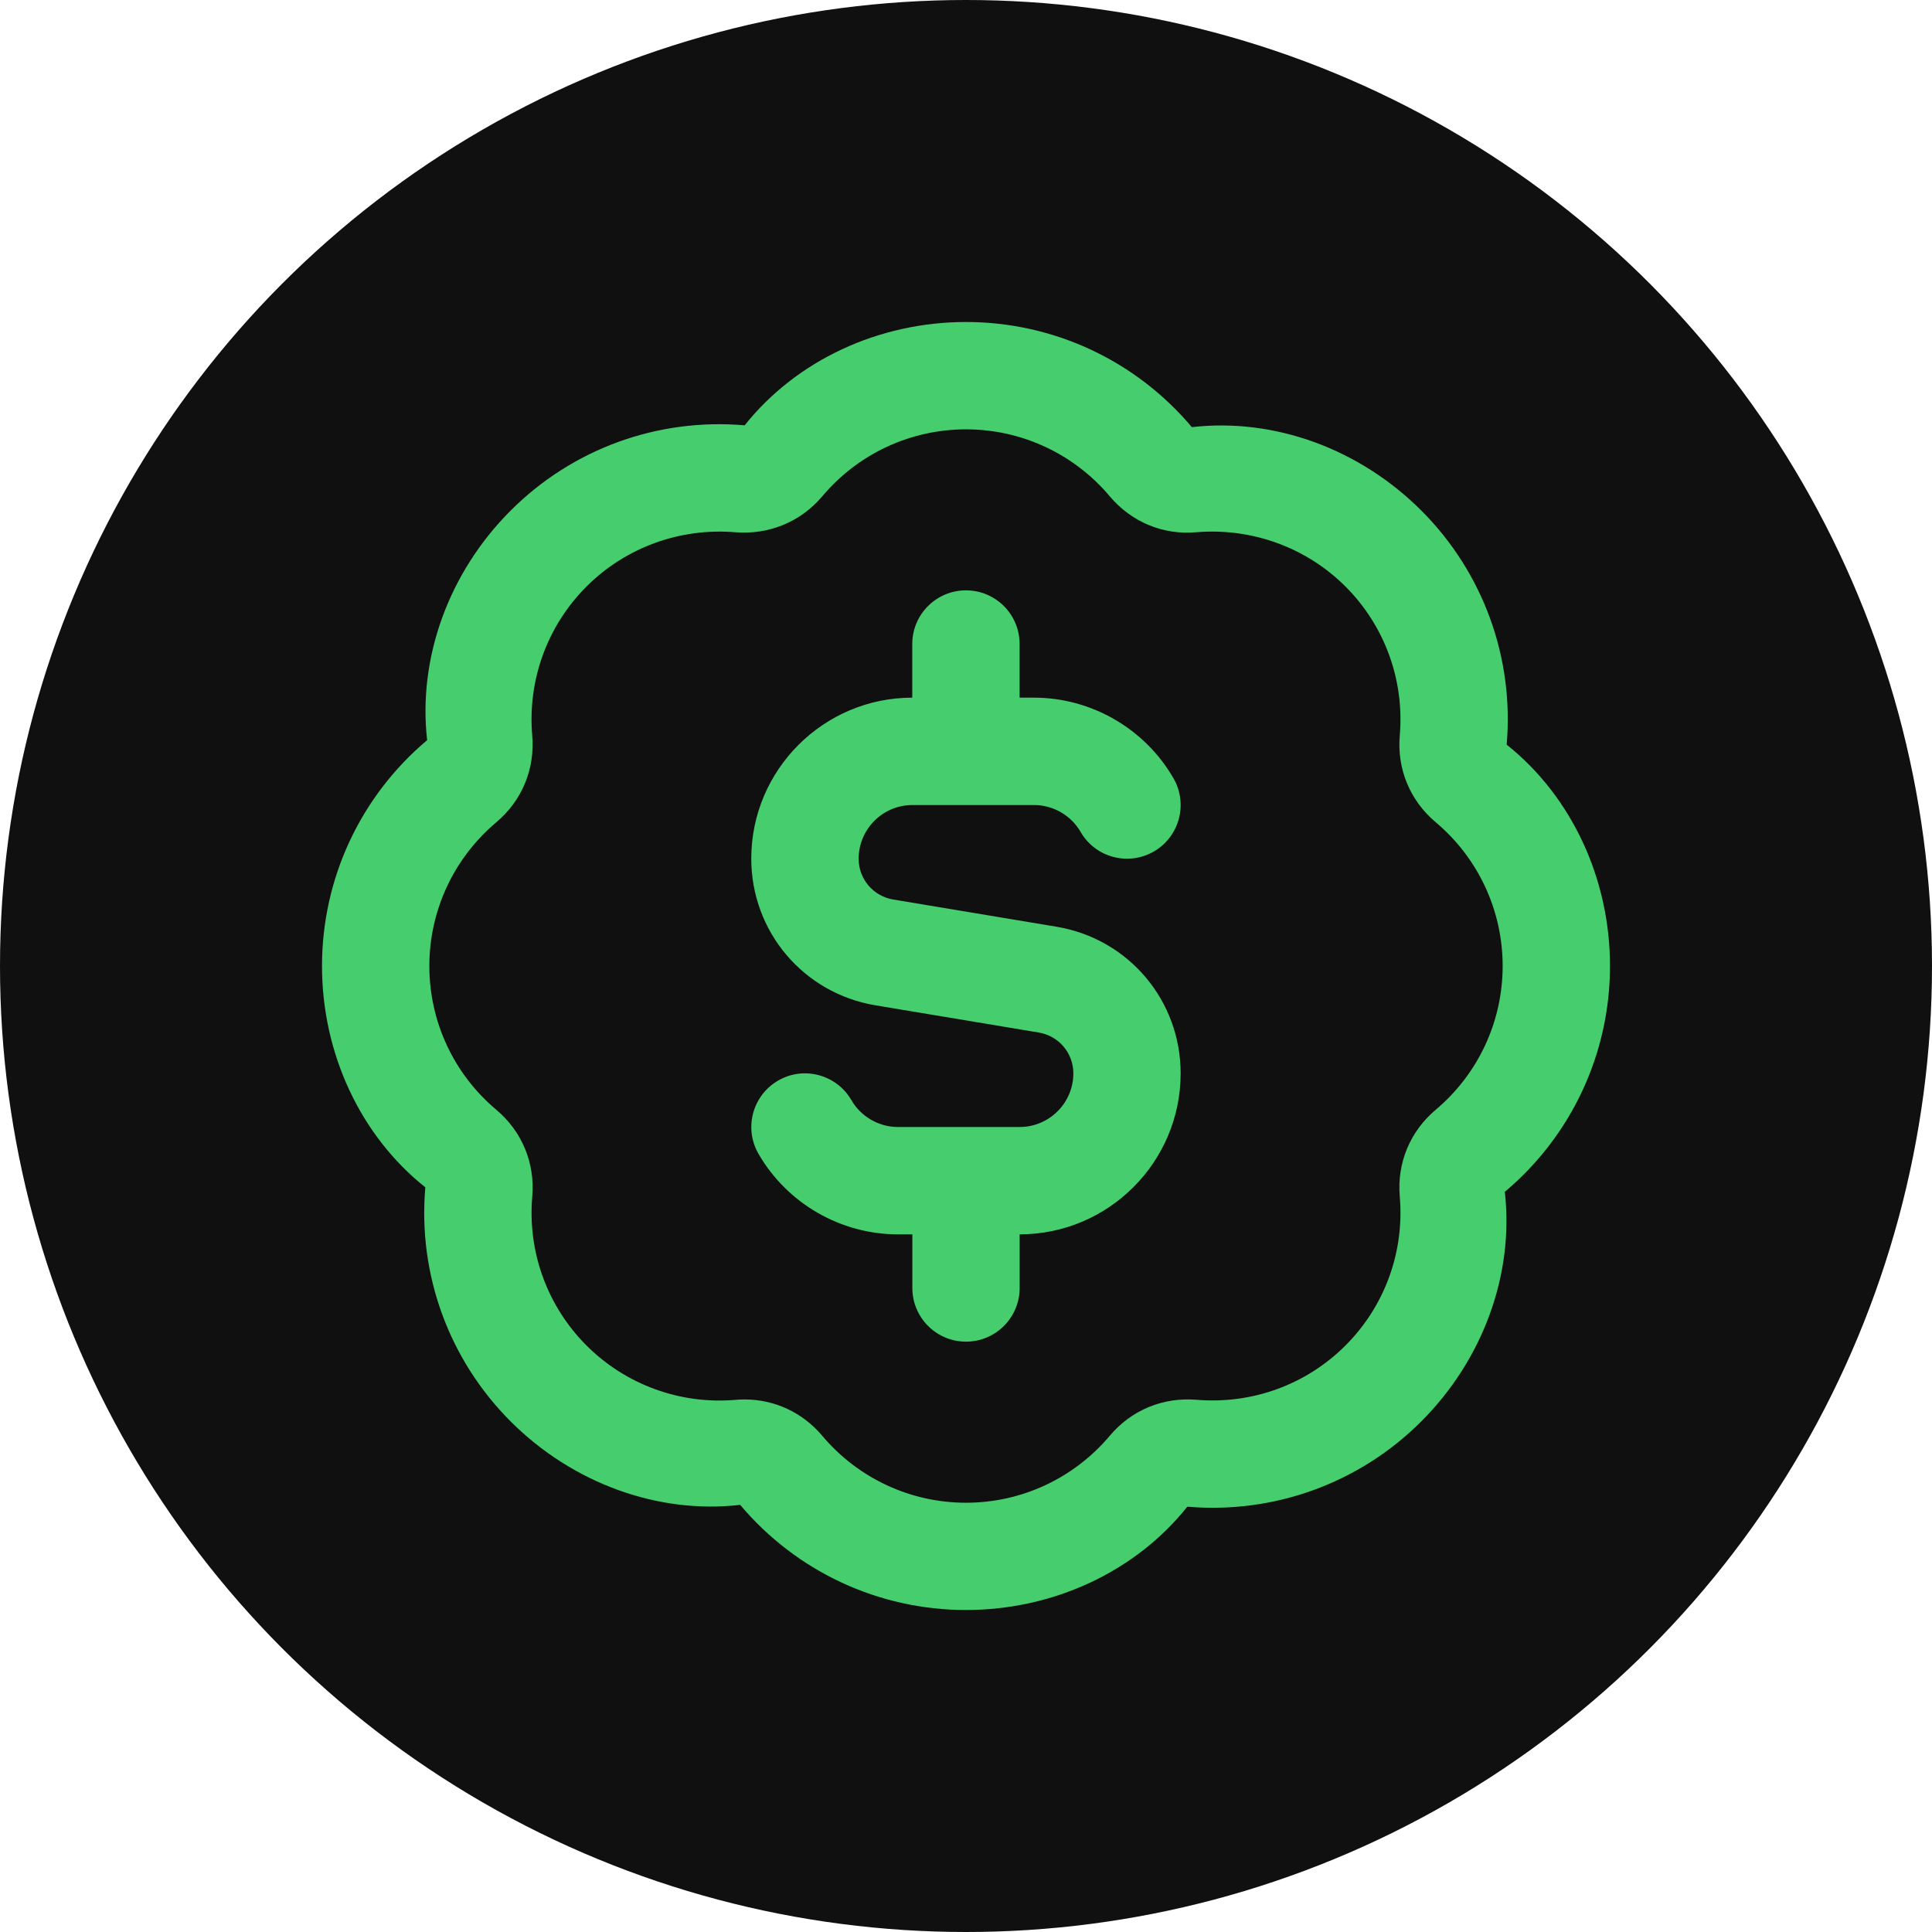 <svg width="48" height="48" viewBox="0 0 48 48" fill="none" xmlns="http://www.w3.org/2000/svg">
<circle cx="24" cy="24" r="24" fill="#101010"/>
<path d="M40 24C40 21.832 39.048 19.787 37.433 18.501C37.62 16.339 36.847 14.22 35.313 12.685C33.78 11.153 31.668 10.377 29.611 10.612C28.213 8.952 26.168 8 24 8C21.832 8 19.787 8.952 18.501 10.567C16.336 10.38 14.219 11.152 12.685 12.687C11.152 14.22 10.38 16.34 10.612 18.389C8.952 19.787 8 21.832 8 24C8 26.168 8.952 28.213 10.567 29.499C10.38 31.661 11.153 33.781 12.687 35.315C14.22 36.849 16.345 37.624 18.389 37.388C19.787 39.048 21.832 40 24 40C26.168 40 28.213 39.048 29.499 37.433C31.656 37.619 33.779 36.848 35.313 35.313C36.845 33.78 37.619 31.66 37.387 29.611C39.048 28.213 40 26.168 40 24ZM35.671 27.571C35.032 28.108 34.705 28.895 34.777 29.727C34.895 31.104 34.404 32.453 33.428 33.428C32.452 34.404 31.105 34.893 29.727 34.777C28.892 34.709 28.109 35.032 27.572 35.671C26.681 36.728 25.38 37.335 24 37.335C22.62 37.335 21.319 36.728 20.428 35.671C19.939 35.091 19.245 34.769 18.499 34.769C18.424 34.769 18.348 34.772 18.273 34.779C16.904 34.897 15.548 34.405 14.572 33.429C13.597 32.453 13.105 31.104 13.224 29.728C13.295 28.896 12.971 28.112 12.331 27.572C11.273 26.683 10.667 25.38 10.667 24.001C10.667 22.623 11.273 21.32 12.331 20.429C12.969 19.891 13.295 19.105 13.223 18.273C13.105 16.897 13.596 15.548 14.572 14.572C15.548 13.597 16.897 13.109 18.273 13.224C19.101 13.289 19.889 12.969 20.429 12.331C21.319 11.273 22.621 10.667 24 10.667C25.379 10.667 26.681 11.273 27.572 12.331C28.109 12.968 28.893 13.299 29.728 13.223C31.095 13.111 32.452 13.596 33.428 14.572C34.403 15.547 34.895 16.897 34.777 18.273C34.705 19.105 35.031 19.891 35.671 20.429C36.727 21.319 37.333 22.621 37.333 24C37.333 25.379 36.727 26.681 35.671 27.571ZM29.333 26.667C29.333 28.872 27.539 30.667 25.333 30.667V32C25.333 32.736 24.736 33.333 24 33.333C23.264 33.333 22.667 32.736 22.667 32V30.667H22.309C20.885 30.667 19.559 29.901 18.845 28.668C18.477 28.031 18.695 27.216 19.332 26.847C19.968 26.477 20.784 26.696 21.153 27.333C21.391 27.744 21.835 28 22.309 28H25.333C26.069 28 26.667 27.401 26.667 26.667C26.667 26.163 26.305 25.736 25.808 25.653L21.752 24.977C19.964 24.68 18.665 23.147 18.665 21.333C18.665 19.128 20.46 17.333 22.665 17.333V16C22.665 15.264 23.263 14.667 23.999 14.667C24.735 14.667 25.332 15.264 25.332 16V17.333H25.689C27.112 17.333 28.44 18.1 29.153 19.333C29.523 19.971 29.304 20.785 28.668 21.155C28.028 21.523 27.212 21.305 26.847 20.668C26.608 20.256 26.165 20.001 25.691 20.001H22.667C21.932 20.001 21.333 20.6 21.333 21.335C21.333 21.839 21.695 22.265 22.192 22.348L26.247 23.024C28.036 23.321 29.333 24.855 29.333 26.668V26.667Z" fill="#46CD6E"/>
</svg>
